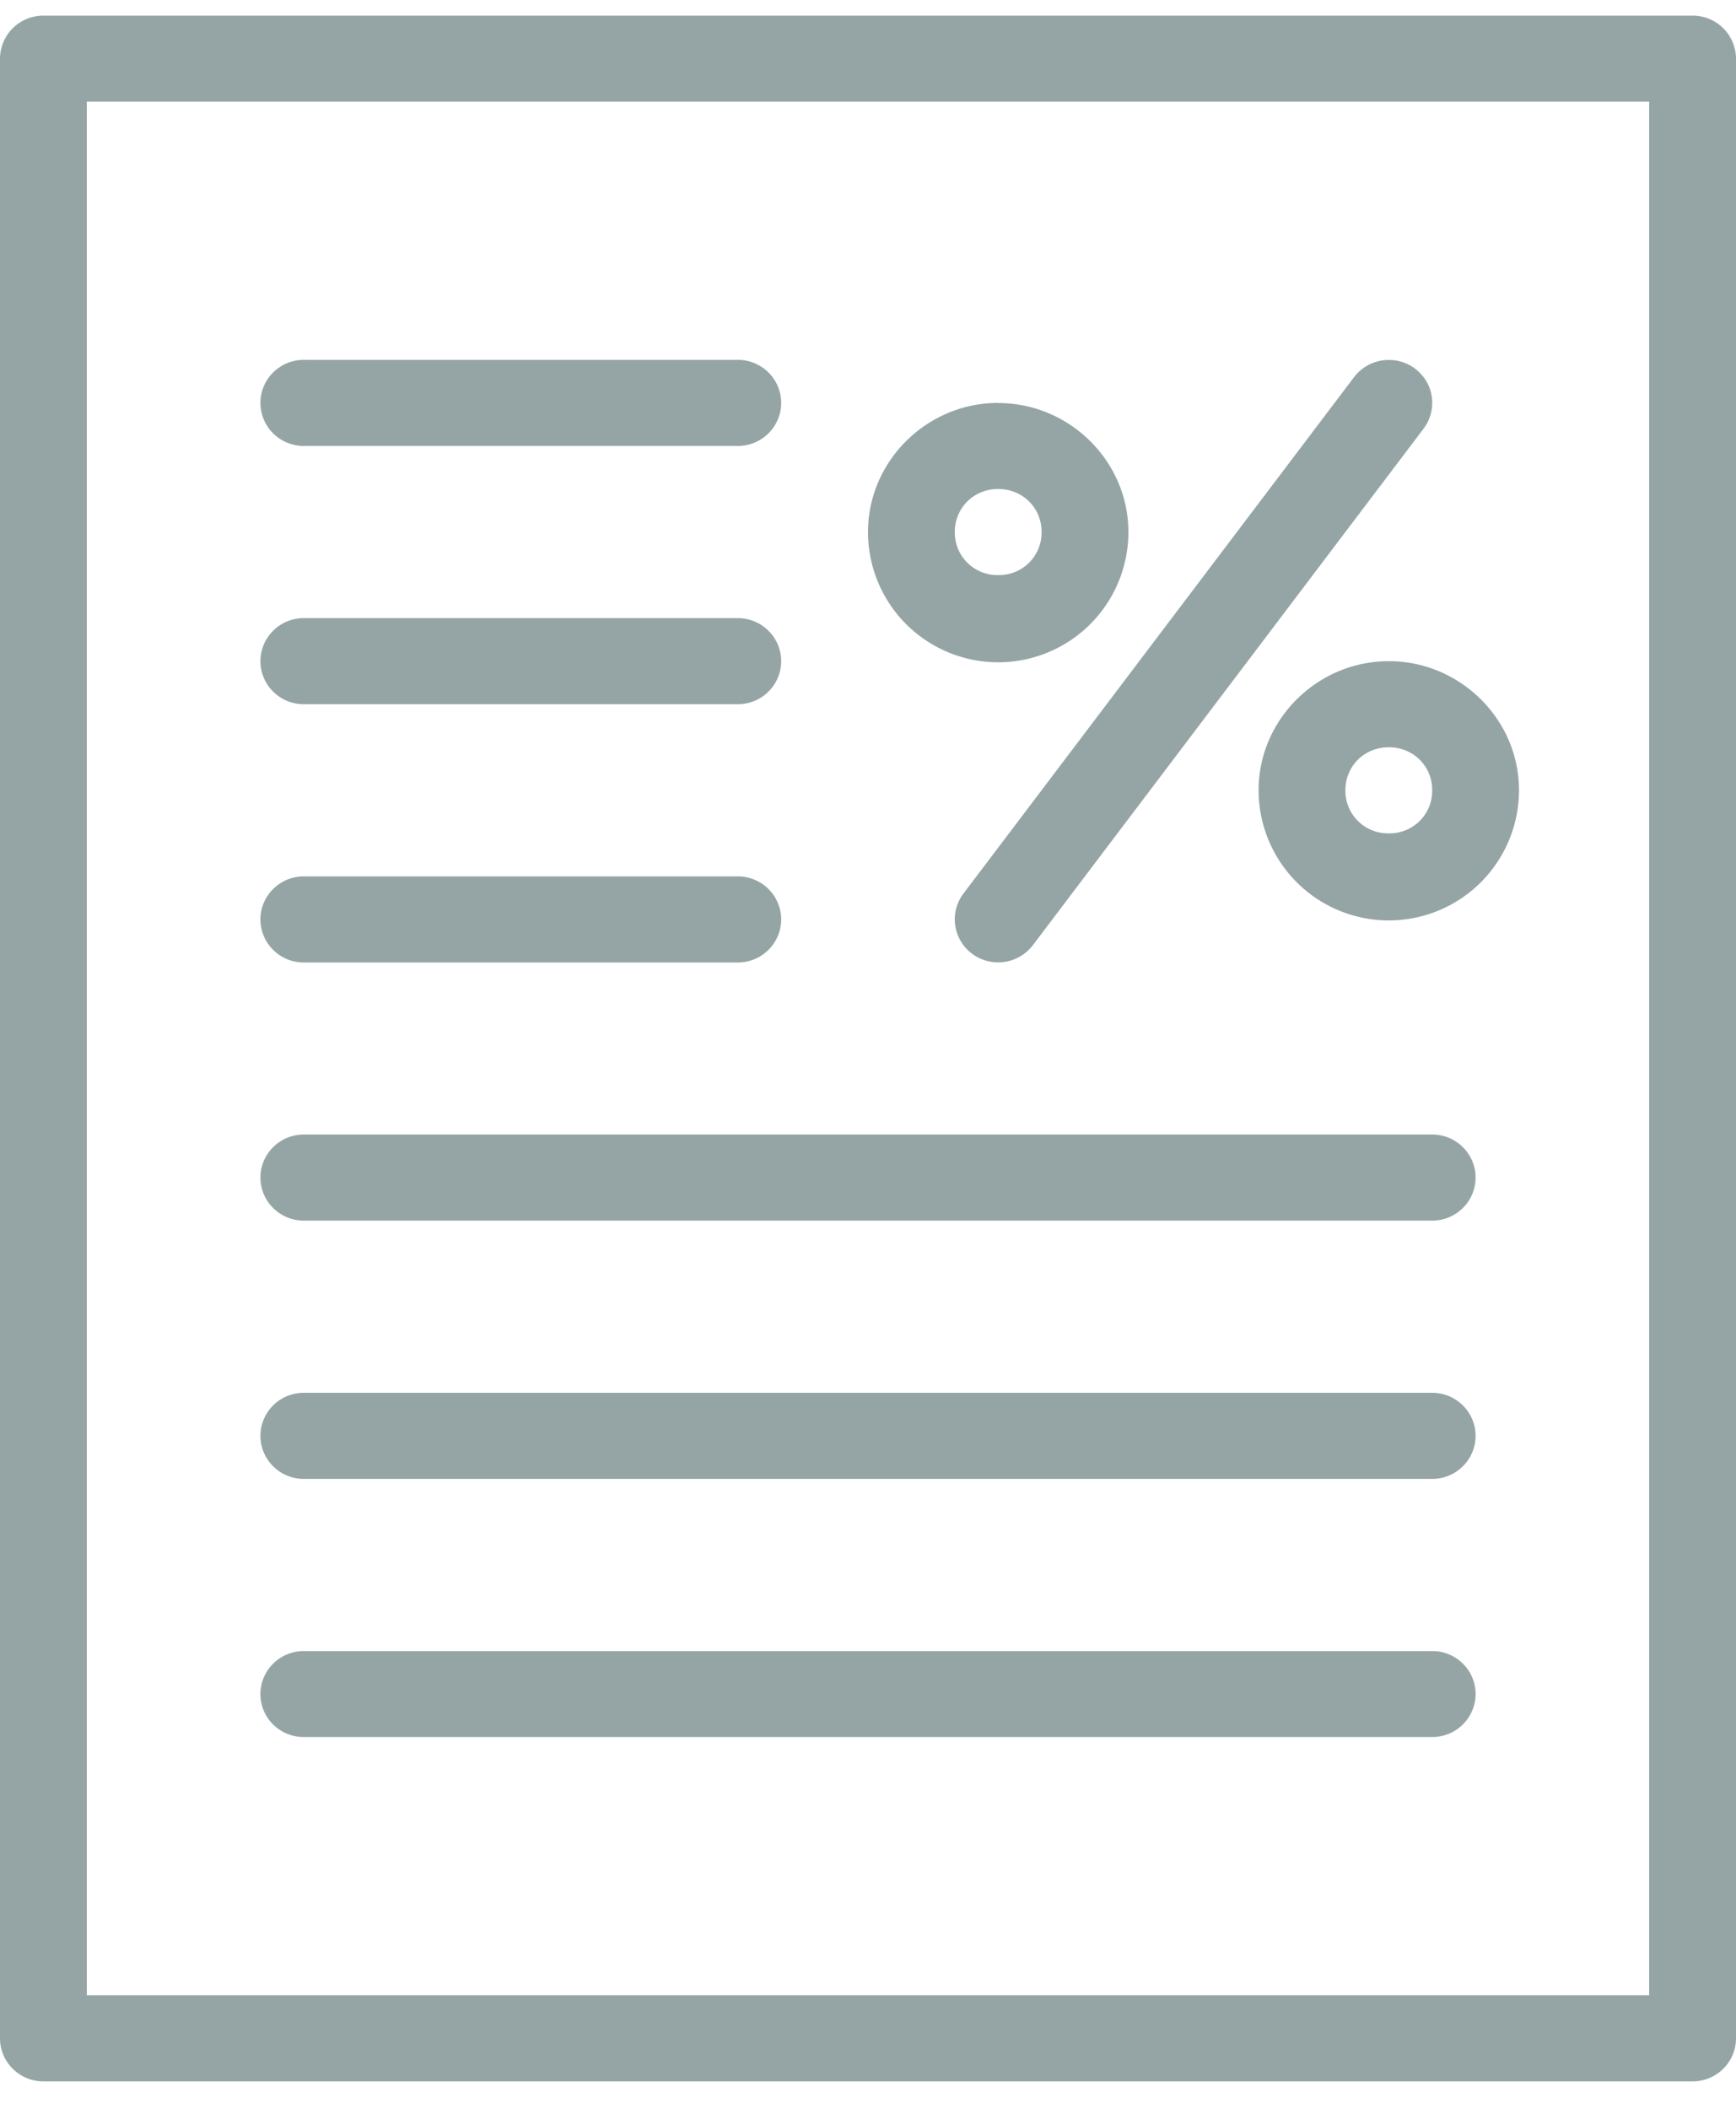 <svg xmlns="http://www.w3.org/2000/svg" width="14" height="17" viewBox="0 0 14 17">
    <g fill="#95A5A6" fill-rule="evenodd">
        <path fill-rule="nonzero" d="M.35.126A.349.349 0 0 0 0 .473v15.959c0 .191.157.347.35.347h13.3c.193 0 .35-.156.35-.347V.472a.349.349 0 0 0-.35-.346H.35zM.7.82h12.6v15.265H.7V.82z"/>
        <path d="M11.21 2.902a.351.351 0 0 0-.293.142L7.77 7.203a.345.345 0 0 0 .07.486.352.352 0 0 0 .49-.07l3.147-4.159a.345.345 0 0 0 .04-.36.35.35 0 0 0-.307-.198z"/>
        <path fill-rule="nonzero" d="M11.2 5.33c-.576 0-1.05.47-1.05 1.04a1.05 1.05 0 0 0 2.1 0c0-.57-.474-1.04-1.05-1.04zm0 .694c.197 0 .35.151.35.347a.343.343 0 0 1-.35.347.343.343 0 0 1-.35-.347c0-.196.153-.347.35-.347zM8.05 3.248c-.576 0-1.05.47-1.05 1.041a1.05 1.05 0 0 0 2.1 0c0-.57-.474-1.04-1.05-1.04zm0 .694c.197 0 .35.152.35.347a.343.343 0 0 1-.35.347.343.343 0 0 1-.35-.347c0-.195.153-.347.35-.347z"/>
        <path d="M2.455 7.065a.35.35 0 0 0-.307.172.344.344 0 0 0 0 .35.35.35 0 0 0 .307.172h3.49a.35.35 0 0 0 .307-.172.344.344 0 0 0 0-.35.35.35 0 0 0-.307-.172h-3.49zM2.455 9.146a.35.35 0 0 0-.307.172.344.344 0 0 0 0 .35.35.35 0 0 0 .307.172h9.09a.35.35 0 0 0 .307-.172.344.344 0 0 0 0-.35.35.35 0 0 0-.307-.172h-9.09zM2.455 11.228a.35.35 0 0 0-.307.172.344.344 0 0 0 0 .35.35.35 0 0 0 .307.172h9.09a.35.35 0 0 0 .307-.172.344.344 0 0 0 0-.35.35.35 0 0 0-.307-.172h-9.09zM2.455 13.31a.35.35 0 0 0-.307.172.344.344 0 0 0 0 .35.35.35 0 0 0 .307.171h9.09a.35.35 0 0 0 .307-.172.344.344 0 0 0 0-.35.35.35 0 0 0-.307-.171h-9.09zM2.455 4.983a.35.35 0 0 0-.307.172.344.344 0 0 0 0 .35.35.35 0 0 0 .307.172h3.49a.35.35 0 0 0 .307-.172.344.344 0 0 0 0-.35.35.35 0 0 0-.307-.172h-3.49zM2.455 2.901a.35.35 0 0 0-.307.172.344.344 0 0 0 0 .35.35.35 0 0 0 .307.172h3.49a.35.35 0 0 0 .307-.172.344.344 0 0 0 0-.35.35.35 0 0 0-.307-.172h-3.49z"/>
    </g>
</svg>
